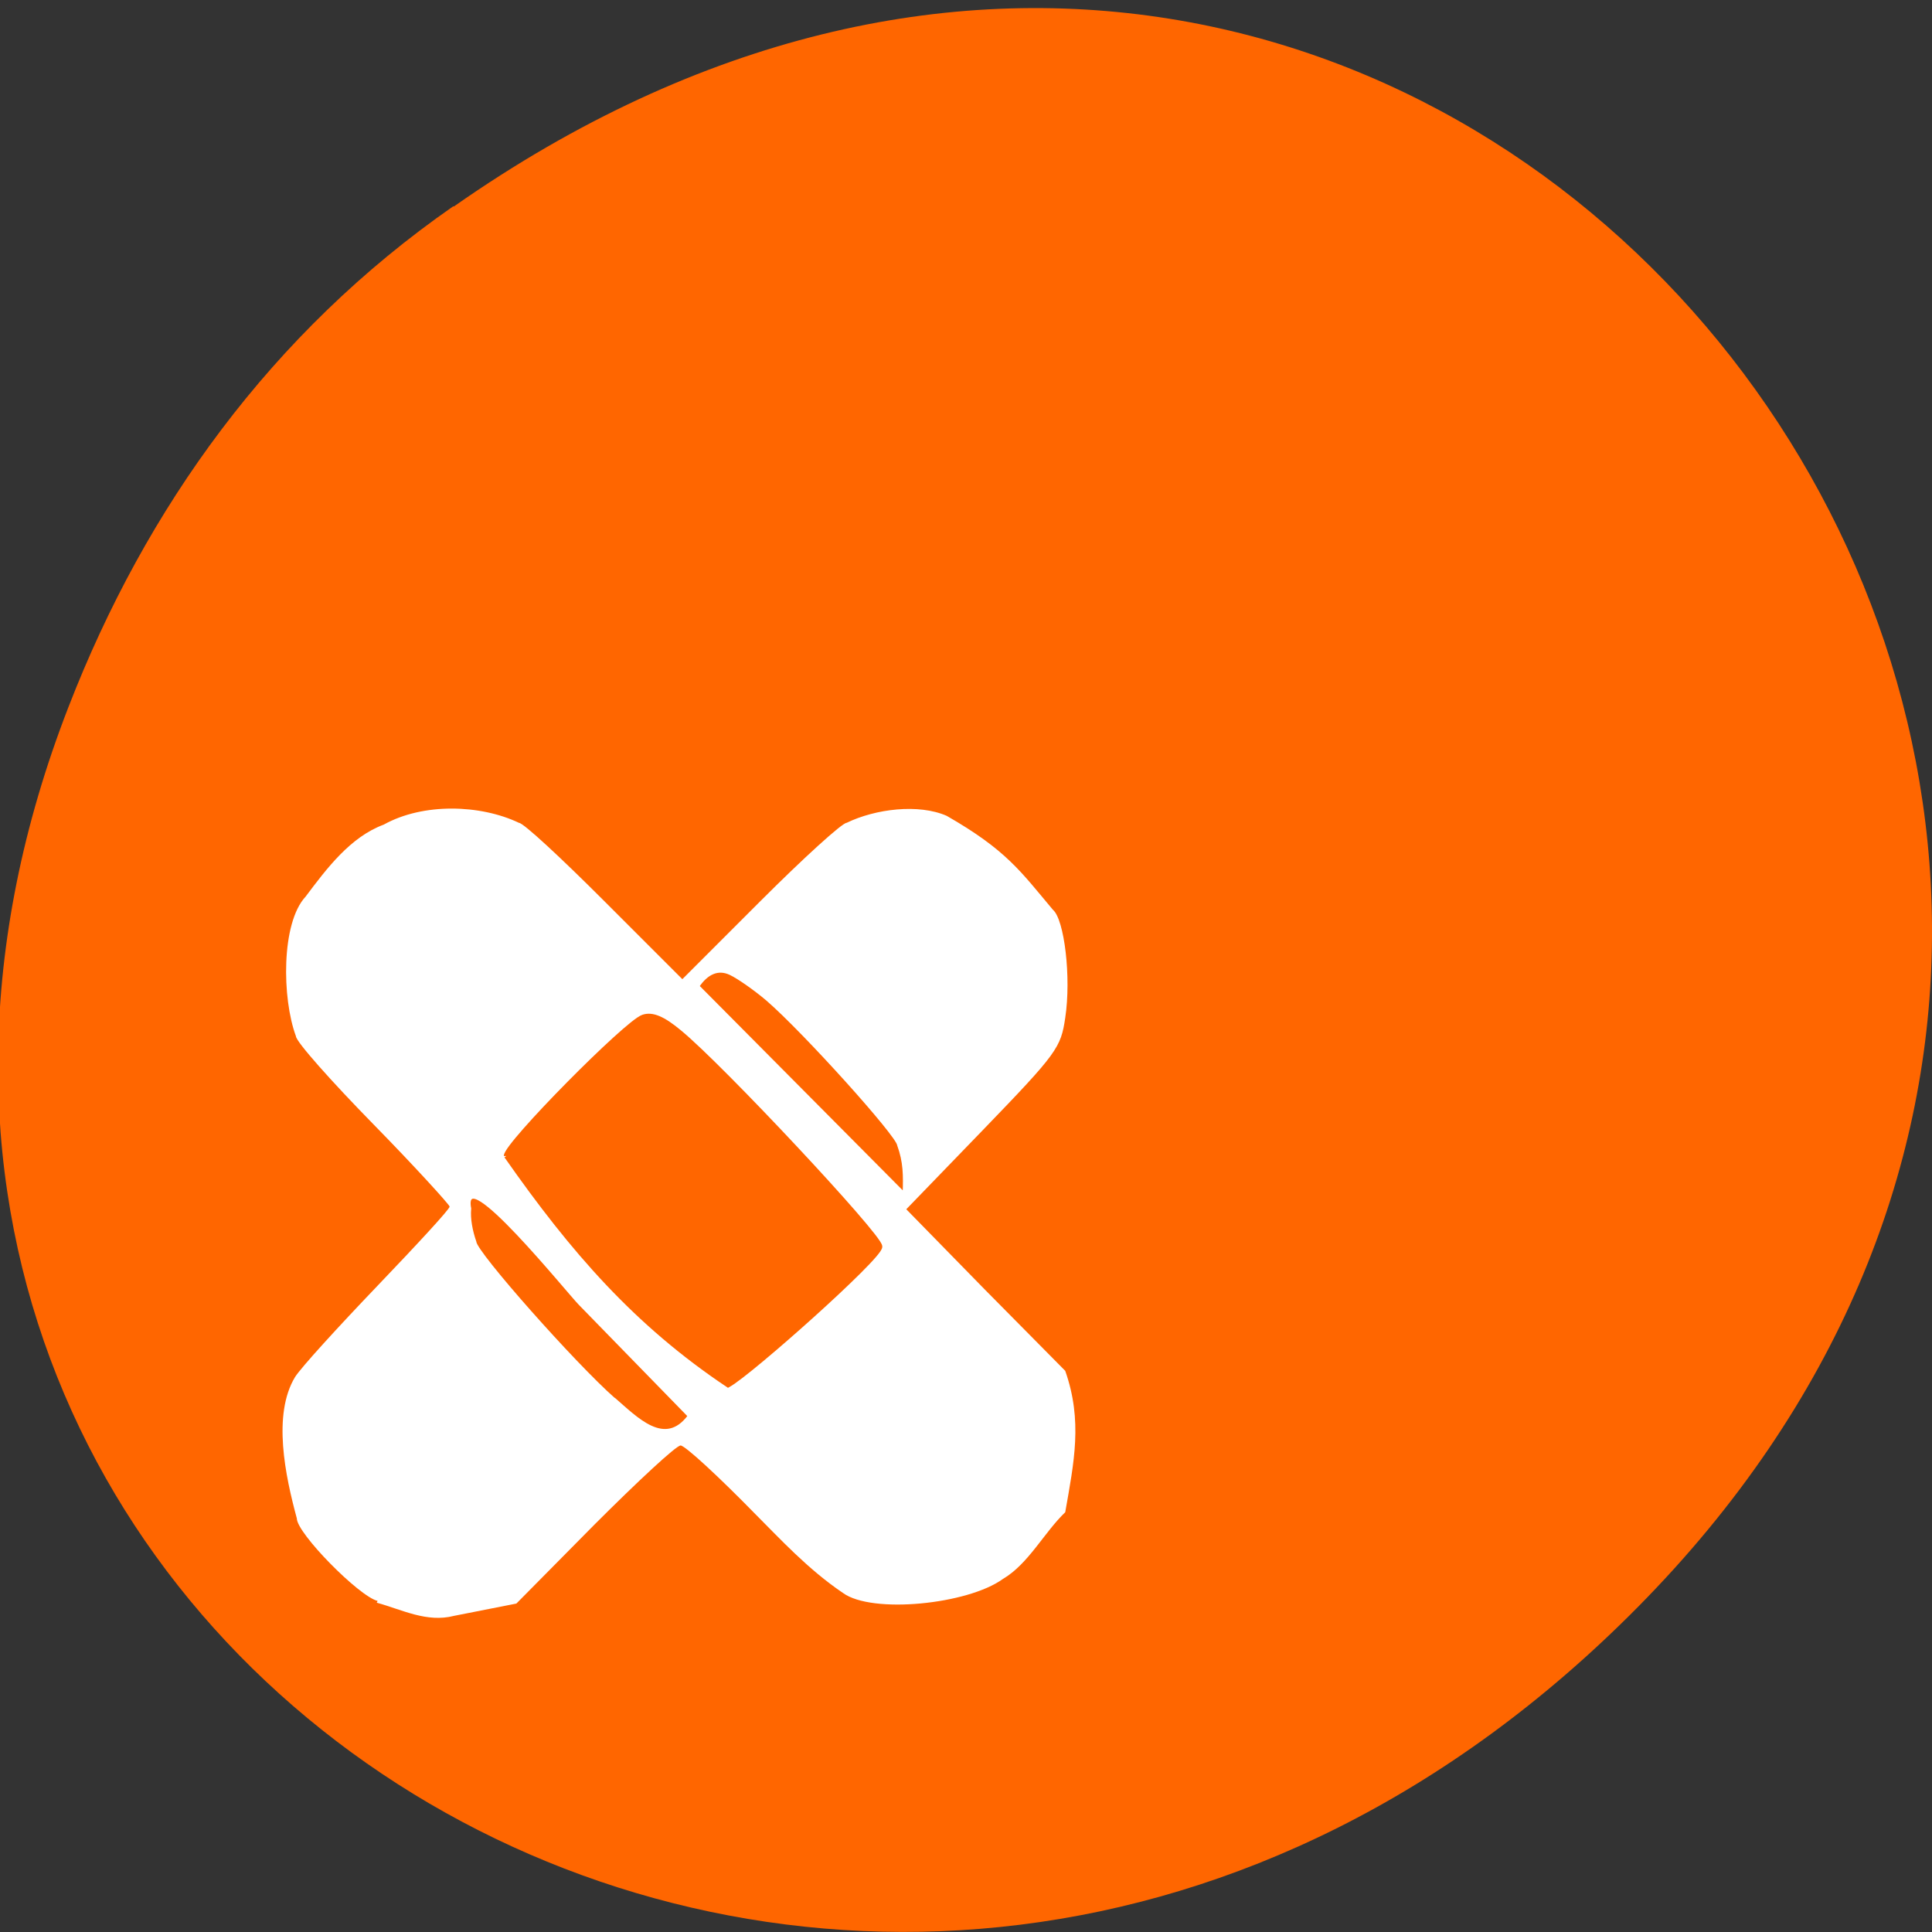 <svg xmlns="http://www.w3.org/2000/svg" viewBox="0 0 22 22"><rect x="0" y="0" width="22" height="22" fill="#333333" stroke="none"/><path d="m 5.17 2.35 c 11.25 -7.88 22.66 6.67 13.48 15.95 c -8.64 8.74 -22.1 0.64 -17.87 -10.25 c 0.88 -2.27 2.31 -4.26 4.38 -5.7" style="fill:#f60"/><path d="m 4.3 18.23 c -0.21 -0.05 -0.92 -0.77 -0.92 -0.94 c -0.13 -0.48 -0.28 -1.18 -0.02 -1.61 c 0.07 -0.11 0.49 -0.57 0.94 -1.04 c 0.45 -0.47 0.82 -0.87 0.82 -0.9 c 0 -0.02 -0.39 -0.45 -0.87 -0.94 c -0.48 -0.49 -0.88 -0.94 -0.88 -1 c -0.16 -0.43 -0.17 -1.29 0.11 -1.59 c 0.24 -0.32 0.51 -0.68 0.89 -0.82 c 0.45 -0.25 1.1 -0.23 1.54 -0.02 c 0.05 0 0.48 0.4 0.97 0.89 l 0.89 0.89 l 0.89 -0.89 c 0.49 -0.49 0.93 -0.89 0.98 -0.89 c 0.33 -0.16 0.82 -0.22 1.14 -0.08 c 0.68 0.39 0.84 0.63 1.21 1.07 c 0.13 0.11 0.21 0.77 0.14 1.23 c -0.05 0.34 -0.09 0.4 -0.93 1.27 l -0.88 0.91 l 0.9 0.92 l 0.91 0.92 c 0.2 0.57 0.1 1.04 0 1.61 c -0.24 0.23 -0.42 0.59 -0.71 0.76 c -0.4 0.29 -1.49 0.4 -1.82 0.16 c -0.4 -0.27 -0.72 -0.62 -1 -0.9 c -0.42 -0.43 -0.8 -0.78 -0.85 -0.78 c -0.05 0 -0.49 0.41 -0.98 0.9 l -0.89 0.9 l -0.71 0.14 c -0.31 0.08 -0.59 -0.07 -0.88 -0.15" style="fill:#fff"/><g style="fill:#f60"><path d="m 119 117.8 c 0 -1.82 19.52 -21.3 22.2 -22.2 c 1.45 -0.5 3.19 0.22 5.87 2.43 c 6.82 5.52 32.56 32.66 32.56 34.3 c 0 1.66 -20.98 20.1 -24.61 22.1 c -14.88 -9.82 -25.2 -21.46 -36 -36.69" transform="matrix(0.07 0 0 0.071 -2.56 4.8)" style="stroke:#f60;stroke-width:0.94"/><g transform="matrix(0.07 0 0 0.071 -0.75 4.45)" style="stroke:#fff"><path d="m 110.6 161.7 c -6.38 -5.52 -22.6 -23.56 -22.6 -25.2 c -0.62 -1.77 -1 -3.7 -0.84 -5.35 c -1.51 -8 16 13.46 17.9 15.34 l 17.73 17.93 c -3.92 5.19 -8.5 0.39 -12.19 -2.76" style="stroke-width:0.41"/><path d="m 129.5 93.5 c 1.4 0.66 4 2.48 5.93 4.08 c 5.99 5.08 21.31 21.85 21.42 23.39 c 1 2.7 1 4.91 0.9 7.72 l -33.45 -33.2 c 1.4 -2.04 3.19 -2.92 5.2 -1.99" style="stroke-width:0.39"/></g></g></svg>